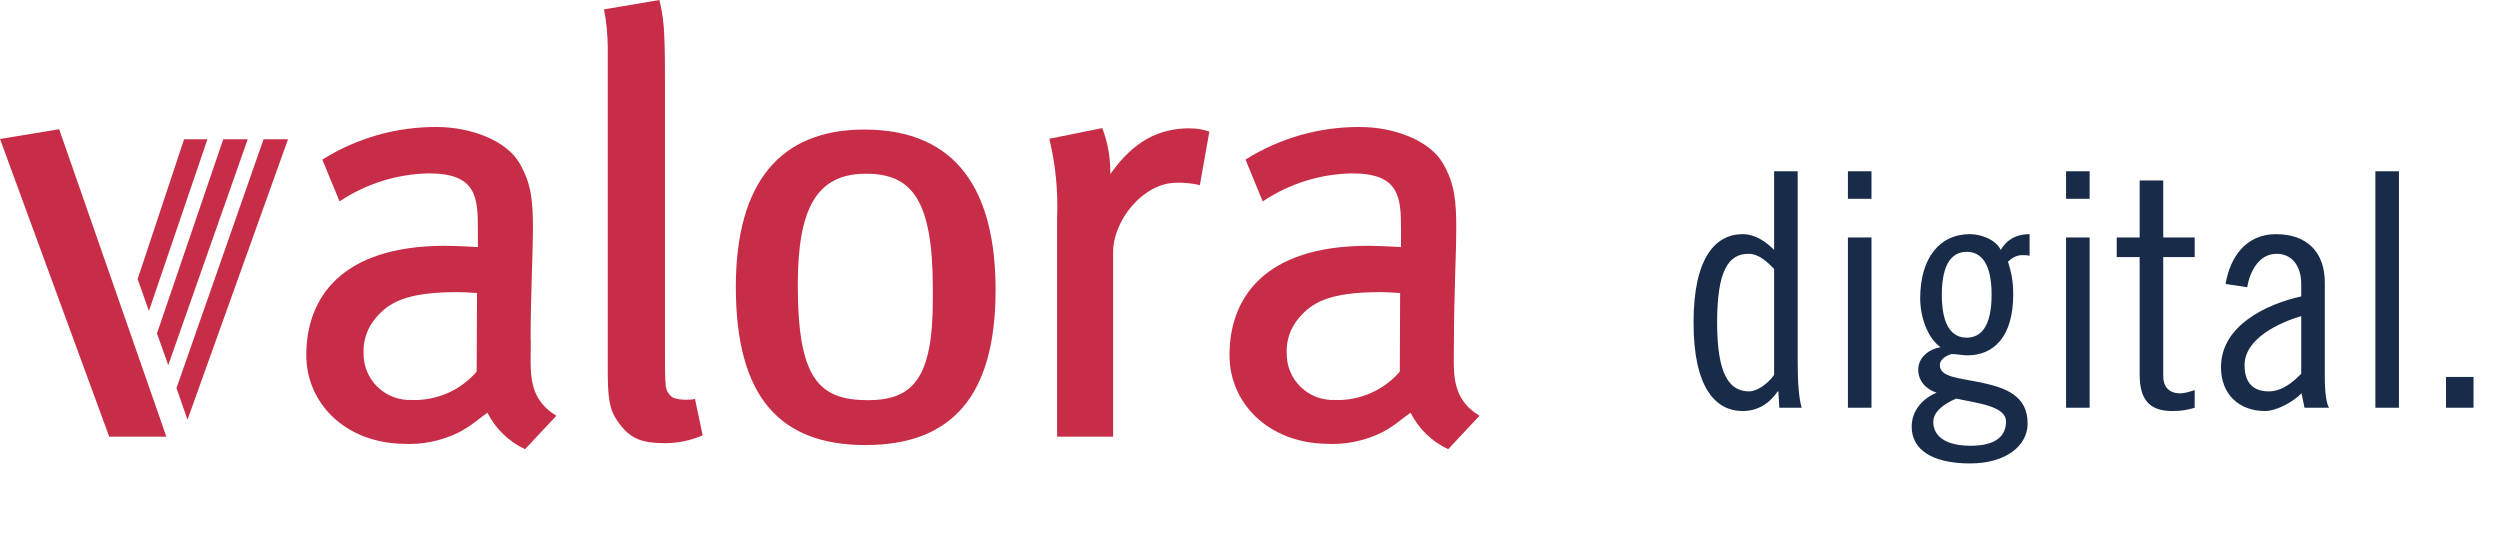 <svg width="374" height="80" viewBox="0 0 374 80" fill="none" xmlns="http://www.w3.org/2000/svg">
<path d="M129.72 59.87C136.42 59.87 139.55 56.87 139.55 44.87V43.17C139.55 29.87 136.41 25.99 129.55 25.99C122.23 25.99 119.35 31.07 119.35 42.61C119.35 56.4 122.35 59.86 129.76 59.86L129.72 59.87ZM129.29 19.38C143.29 19.38 148.94 28.7 148.94 43.38C148.94 59.24 142.39 66.58 129.47 66.58C116.84 66.58 110.08 59.58 110.08 42.93C110.08 27.41 116.63 19.38 129.29 19.38Z" fill="#C82D48"/>
<path d="M100.33 59.21C100.96 59.94 103.33 59.86 103.97 59.68L105.12 65.12C103.367 65.889 101.475 66.291 99.56 66.3C95.75 66.3 94.15 65.51 92.44 63.08C91.08 61.18 90.92 59.38 90.92 55.03V14.69C90.92 11.53 90.92 9.1 90.92 7.02C90.904 5.134 90.717 3.252 90.36 1.4L98.65 0C99.088 1.802 99.332 3.646 99.38 5.5C99.48 7.62 99.48 10.06 99.48 12.82V52.9C99.48 55.25 99.48 56.64 99.59 57.54C99.595 57.855 99.664 58.165 99.793 58.452C99.922 58.739 100.108 58.997 100.34 59.21" fill="#C82D48"/>
<path d="M178.06 19.21C179.034 19.199 180.003 19.362 180.92 19.69L179.5 27.69C178.35 27.423 177.17 27.306 175.99 27.34C171.08 27.34 166.52 32.9 166.52 37.75V65.33H158.14V32.53C158.303 28.572 157.913 24.61 156.98 20.76L164.9 19.16C165.682 21.207 166.089 23.379 166.1 25.57V26.05C169.62 21.05 173.39 19.19 178.1 19.19" fill="#C82D48"/>
<path d="M0 20.79L8.85 19.33L24.89 65.33H16.34L0 20.79Z" fill="#C82D48"/>
<path d="M22.28 46.52L20.59 41.75L27.54 20.83H31.03L22.28 46.52Z" fill="#C82D48"/>
<path d="M25.17 54.62L23.48 49.88L33.4 20.83H37.06L25.17 54.62Z" fill="#C82D48"/>
<path d="M28.05 62.79L26.4 58.06L39.43 20.83H43.09L28.05 62.79Z" fill="#C82D48"/>
<path d="M61.61 59.84C63.44 59.899 65.261 59.549 66.939 58.816C68.617 58.082 70.11 56.984 71.31 55.6L71.36 43.84C70.16 43.75 69.15 43.7 68.46 43.7C60.46 43.7 58.09 45.4 56.24 47.54C54.969 49.002 54.307 50.895 54.39 52.83C54.375 53.772 54.554 54.707 54.914 55.578C55.275 56.448 55.81 57.236 56.486 57.891C57.163 58.547 57.966 59.058 58.847 59.391C59.729 59.724 60.669 59.874 61.61 59.83V59.84ZM79.41 50.83C79.41 55.59 78.78 59.46 83.23 62.2L78.55 67.2C76.112 66.066 74.128 64.142 72.92 61.74C72.38 62.11 71.81 62.57 71.15 63.07C70.371 63.673 69.541 64.209 68.67 64.67C66.046 65.975 63.125 66.568 60.2 66.39C51.61 66.19 45.82 60.3 45.82 53.13C45.82 44.77 50.82 36.77 66.61 36.77C67.61 36.77 70.28 36.87 71.49 36.96V34.23C71.49 29.45 71.22 25.94 64.19 25.94C59.416 26.019 54.767 27.474 50.8 30.13L48.22 23.88C53.343 20.66 59.279 18.967 65.33 19C70.42 19 75.75 21 77.73 24.43C79.5 27.5 79.73 30.01 79.73 34.36C79.73 37.56 79.38 44.41 79.38 50.89" fill="#C82D48"/>
<path d="M199.71 59.84C201.54 59.899 203.361 59.55 205.039 58.816C206.717 58.082 208.21 56.984 209.41 55.6L209.46 43.84C208.26 43.75 207.25 43.7 206.56 43.7C198.56 43.7 196.19 45.4 194.34 47.54C193.069 49.002 192.407 50.895 192.49 52.83C192.475 53.772 192.654 54.707 193.014 55.578C193.375 56.448 193.91 57.236 194.586 57.891C195.263 58.547 196.066 59.058 196.947 59.391C197.829 59.724 198.769 59.874 199.71 59.83V59.84ZM217.51 50.83C217.51 55.59 216.88 59.46 221.33 62.2L216.65 67.2C214.212 66.066 212.228 64.142 211.02 61.74C210.48 62.11 209.91 62.57 209.25 63.07C208.473 63.671 207.647 64.207 206.78 64.67C204.152 65.974 201.228 66.567 198.3 66.39C189.71 66.19 183.93 60.3 183.93 53.13C183.93 44.77 188.93 36.77 204.71 36.77C205.71 36.77 208.38 36.87 209.59 36.96V34.23C209.59 29.45 209.32 25.94 202.29 25.94C197.516 26.019 192.867 27.474 188.9 30.13L186.33 23.87C191.46 20.649 197.403 18.96 203.46 19C208.55 19 213.88 21 215.86 24.43C217.63 27.5 217.86 30.01 217.86 34.36C217.86 37.56 217.51 44.41 217.51 50.89" fill="#C82D48"/>
<path d="M266.19 61H269.522C269.13 59.53 268.934 57.472 268.934 54.14V25.622H265.406V37.382C264.23 36.206 262.613 35.03 260.702 35.03C256.684 35.03 253.352 38.46 253.352 48.26C253.352 58.06 256.684 61.49 260.702 61.49C262.956 61.49 264.72 60.363 265.945 58.55H266.043L266.19 61ZM265.406 56.1C264.328 57.57 262.76 58.55 261.682 58.55C258.742 58.55 256.88 56.1 256.88 48.26C256.88 40.42 258.595 37.97 261.584 37.97C263.152 37.97 264.377 39.195 265.406 40.224V56.1ZM276.447 61H279.975V35.52H276.447V61ZM276.447 29.738H279.975V25.622H276.447V29.738ZM300.099 63.058C300.099 65.116 298.727 66.684 294.807 66.684C290.985 66.684 289.221 65.214 289.221 63.107C289.221 61.686 290.593 60.51 292.651 59.628C295.689 60.314 300.099 60.706 300.099 63.058ZM290.495 44.095C290.495 39.244 292.161 37.676 294.219 37.676C296.277 37.676 297.943 39.244 297.943 44.095C297.943 48.946 296.277 50.514 294.219 50.514C292.161 50.514 290.495 48.946 290.495 44.095ZM303.627 35.03C301.471 35.03 300.099 36.01 299.315 37.382C298.482 35.765 296.326 35.03 294.66 35.03C290.201 35.03 287.261 38.558 287.261 44.634C287.261 47.28 288.29 50.514 290.299 51.935C288.633 52.229 286.967 53.405 286.967 55.316C286.967 57.031 288.192 58.256 289.711 58.746C287.408 59.726 285.987 61.588 285.987 63.842C285.987 67.174 288.927 69.33 294.709 69.33C300.099 69.33 303.333 66.684 303.333 63.352C303.333 59.187 300.05 58.011 296.375 57.227C293.092 56.541 290.201 56.443 290.201 54.63C290.201 53.65 291.377 53.111 291.965 52.964C292.749 52.964 293.533 53.16 294.317 53.16C298.237 53.16 301.177 50.416 301.177 44.046C301.177 41.988 300.883 40.714 300.393 39.146C301.03 38.558 301.667 38.166 302.598 38.166C302.941 38.166 303.235 38.166 303.627 38.264V35.03ZM309.082 61H312.61V35.52H309.082V61ZM309.082 29.738H312.61V25.622H309.082V29.738ZM316.662 38.46H320.092V56.002C320.092 59.922 321.66 61.49 324.992 61.49C326.462 61.49 327.344 61.294 328.324 61V58.354C327.736 58.55 326.854 58.844 326.168 58.844C324.404 58.844 323.62 57.766 323.62 56.296V38.46H328.324V35.52H323.62V26.994H320.092V35.52H316.662V38.46ZM336.179 42.968C336.571 40.665 337.894 37.97 340.589 37.97C342.843 37.97 344.264 39.734 344.264 42.527V44.34C339.168 45.467 332.259 48.652 332.259 54.924C332.259 58.942 334.905 61.49 338.874 61.49C340.491 61.49 342.941 60.216 344.313 58.844L344.754 61H348.429C348.037 60.412 347.792 58.746 347.792 56.492V42.282C347.792 37.774 345.195 35.03 340.491 35.03C335.983 35.03 333.631 38.46 332.945 42.478L336.179 42.968ZM344.264 55.904C342.99 57.227 341.324 58.55 339.413 58.55C336.865 58.55 335.787 57.031 335.787 54.63C335.787 50.612 341.03 48.26 344.264 47.28V55.904ZM355.355 61H358.883V25.622H355.355V61ZM365.923 56.394V61H370.039V56.394H365.923Z" fill="#182C49"/>
</svg>
